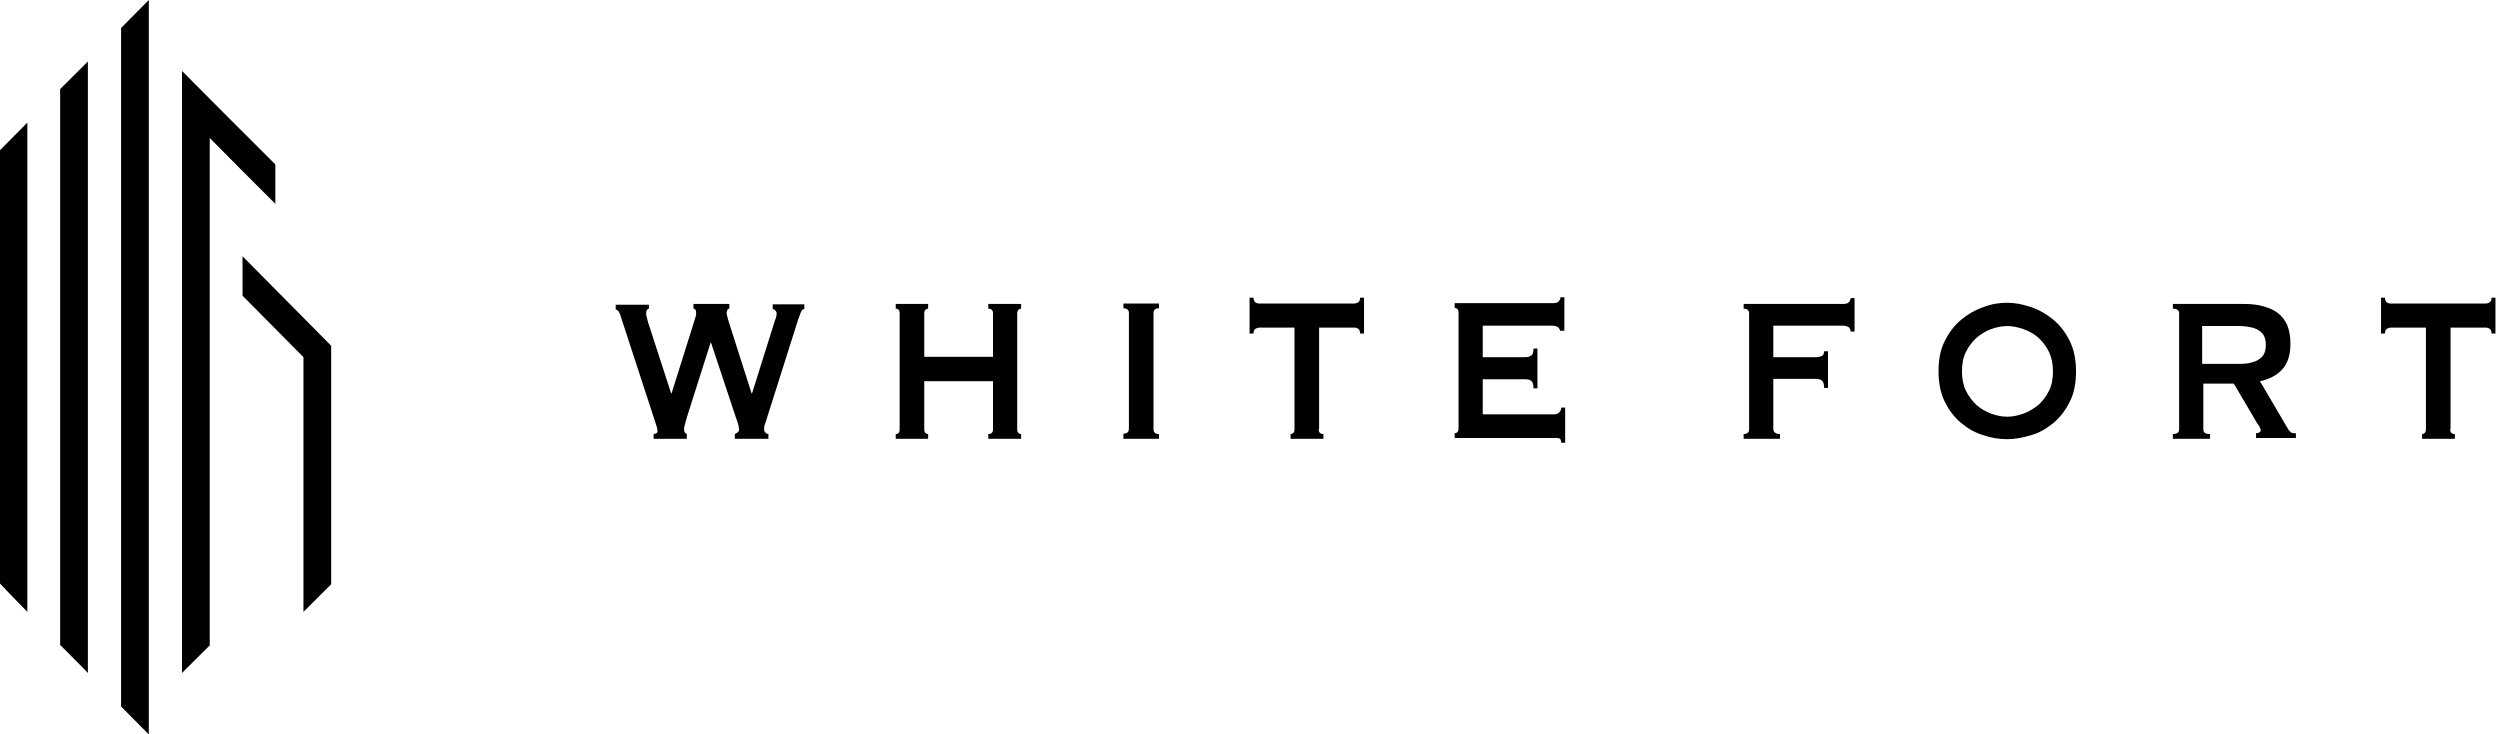 <svg width="177" height="52" viewBox="0 0 177 52" fill="none" xmlns="http://www.w3.org/2000/svg">
<path d="M1.936 43.319C1.936 31.764 1.936 20.236 1.936 8.681C1.3 9.323 0.636 9.993 0 10.634C0 20.85 0 31.094 0 41.31C0.636 42.008 1.3 42.65 1.936 43.319Z" fill="black"/>
<path d="M8.572 1.982C8.572 18.003 8.572 33.997 8.572 50.018C9.236 50.688 9.872 51.33 10.535 52C10.535 34.667 10.535 17.333 10.535 0L8.572 1.982Z" fill="black"/>
<path d="M12.886 5.024C12.886 19.232 12.886 33.439 12.886 47.646C13.549 47.004 14.185 46.334 14.849 45.692V9.769C16.397 11.332 17.946 12.896 19.494 14.431V11.64C17.282 9.435 15.07 7.229 12.886 5.024Z" fill="black"/>
<path d="M17.171 18.143C17.171 19.064 17.171 20.013 17.171 20.934C18.609 22.385 20.047 23.837 21.485 25.288V43.319C22.149 42.677 22.785 42.007 23.448 41.365V24.479L17.171 18.143Z" fill="black"/>
<path d="M6.222 47.646C6.222 33.215 6.222 18.785 6.222 4.354C5.558 4.996 4.922 5.666 4.259 6.308V45.664C4.922 46.334 5.586 46.976 6.222 47.646Z" fill="black"/>
<path d="M45.97 21.855C45.832 21.855 45.749 21.966 45.749 22.189C45.749 22.245 45.749 22.329 45.777 22.413C45.804 22.497 45.832 22.636 45.887 22.831L47.519 27.856H47.546L49.15 22.748C49.206 22.58 49.233 22.468 49.261 22.385C49.288 22.301 49.288 22.245 49.288 22.189C49.288 21.966 49.233 21.855 49.095 21.855V21.52H51.639V21.855C51.556 21.855 51.528 21.882 51.501 21.938C51.473 21.994 51.445 22.078 51.445 22.134C51.445 22.245 51.501 22.468 51.584 22.748L53.215 27.856H53.243L54.874 22.664C54.957 22.497 54.985 22.329 54.985 22.189C54.985 22.106 54.957 22.05 54.902 21.994C54.846 21.938 54.791 21.882 54.708 21.882V21.547H56.948V21.882C56.837 21.882 56.754 21.966 56.699 22.106C56.644 22.245 56.589 22.441 56.505 22.636L54.321 29.53C54.266 29.726 54.21 29.893 54.155 30.033C54.1 30.172 54.1 30.312 54.1 30.396C54.1 30.479 54.127 30.563 54.183 30.619C54.238 30.675 54.293 30.73 54.404 30.73V31.065H52.026V30.73C52.081 30.703 52.137 30.675 52.219 30.619C52.275 30.563 52.33 30.507 52.33 30.424C52.33 30.34 52.303 30.228 52.275 30.088C52.247 29.977 52.192 29.809 52.109 29.586L50.339 24.255H50.312L48.653 29.474C48.514 29.949 48.431 30.228 48.431 30.368C48.431 30.563 48.487 30.675 48.625 30.73V31.065H46.275V30.73C46.33 30.73 46.385 30.703 46.468 30.675C46.523 30.647 46.551 30.591 46.551 30.507C46.551 30.424 46.523 30.312 46.496 30.2C46.468 30.088 46.413 29.977 46.385 29.865L43.952 22.413C43.924 22.273 43.869 22.162 43.813 22.078C43.758 21.994 43.703 21.938 43.592 21.91V21.575H45.943V21.855H45.97Z" fill="black"/>
<path d="M70.304 22.189C70.304 21.966 70.193 21.855 69.972 21.855V21.52H72.294V21.855C72.212 21.855 72.156 21.882 72.101 21.938C72.046 21.994 72.018 22.078 72.018 22.189V30.396C72.018 30.507 72.046 30.591 72.101 30.647C72.156 30.703 72.212 30.73 72.294 30.73V31.065H69.972V30.73C70.193 30.73 70.304 30.619 70.304 30.396V26.99H65.437V30.396C65.437 30.507 65.465 30.591 65.52 30.647C65.575 30.703 65.63 30.73 65.713 30.73V31.065H63.418V30.73C63.612 30.73 63.695 30.619 63.695 30.396V22.189C63.695 21.966 63.612 21.855 63.418 21.855V21.52H65.713V21.855C65.63 21.855 65.575 21.882 65.52 21.938C65.465 21.994 65.437 22.078 65.437 22.189V25.26H70.304V22.189Z" fill="black"/>
<path d="M79.539 30.703C79.788 30.703 79.926 30.591 79.926 30.368V22.162C79.926 21.938 79.788 21.827 79.539 21.827V21.492H82.056V21.827C81.807 21.827 81.668 21.938 81.668 22.162V30.396C81.668 30.619 81.807 30.731 82.056 30.731V31.066H79.539V30.703Z" fill="black"/>
<path d="M93.365 30.395C93.365 30.619 93.476 30.73 93.697 30.73V31.065H91.374V30.73C91.457 30.73 91.513 30.702 91.568 30.647C91.623 30.591 91.651 30.507 91.651 30.395V23.194H89.162C89.079 23.194 88.996 23.222 88.886 23.278C88.803 23.334 88.748 23.445 88.748 23.613H88.471V21.073H88.748C88.748 21.24 88.803 21.352 88.886 21.408C88.969 21.463 89.052 21.491 89.162 21.491H95.882C95.965 21.491 96.047 21.463 96.158 21.408C96.241 21.352 96.296 21.24 96.296 21.073H96.573V23.613H96.296C96.296 23.445 96.241 23.334 96.158 23.278C96.075 23.222 95.992 23.194 95.882 23.194H93.393V30.395H93.365Z" fill="black"/>
<path d="M110.453 23.473C110.453 23.334 110.398 23.25 110.315 23.166C110.232 23.11 110.094 23.055 109.873 23.055H104.978V25.288H107.937C108.131 25.288 108.297 25.26 108.407 25.176C108.518 25.12 108.573 24.925 108.573 24.674H108.85V27.493H108.573C108.573 27.213 108.518 27.046 108.407 26.962C108.297 26.878 108.131 26.851 107.937 26.851H104.978V29.335H110.039C110.177 29.335 110.315 29.279 110.398 29.195C110.481 29.111 110.536 29 110.536 28.86H110.813V31.344H110.536C110.536 31.177 110.481 31.065 110.398 31.037C110.315 31.009 110.177 31.009 110.039 31.009H102.988V30.674C103.07 30.674 103.126 30.647 103.181 30.591C103.236 30.535 103.264 30.451 103.264 30.34V22.134C103.264 22.022 103.236 21.938 103.181 21.882C103.126 21.826 103.07 21.799 102.988 21.799V21.464H109.9C110.122 21.464 110.26 21.436 110.343 21.352C110.426 21.268 110.481 21.157 110.481 21.045H110.758V23.417H110.453V23.473Z" fill="black"/>
<path d="M131.026 23.474C131.026 23.334 130.971 23.25 130.888 23.167C130.805 23.111 130.667 23.055 130.446 23.055H125.551V25.288H128.51C128.704 25.288 128.87 25.26 128.98 25.204C129.091 25.148 129.146 25.037 129.146 24.869H129.423V27.465H129.146C129.146 27.186 129.091 27.018 128.98 26.935C128.87 26.851 128.704 26.823 128.51 26.823H125.551V30.396C125.551 30.507 125.607 30.591 125.69 30.647C125.773 30.703 125.883 30.731 126.021 30.731V31.066H123.45V30.731C123.699 30.731 123.837 30.619 123.837 30.396V22.19C123.837 21.966 123.699 21.855 123.45 21.855V21.52H130.446C130.667 21.52 130.805 21.492 130.888 21.408C130.971 21.324 131.026 21.213 131.026 21.101H131.303V23.474H131.026Z" fill="black"/>
<path d="M142.115 21.436C142.668 21.436 143.221 21.548 143.801 21.743C144.382 21.939 144.907 22.245 145.377 22.636C145.847 23.027 146.235 23.529 146.539 24.143C146.843 24.758 146.981 25.483 146.981 26.293C146.981 27.13 146.843 27.856 146.539 28.442C146.235 29.056 145.847 29.558 145.377 29.949C144.907 30.34 144.382 30.647 143.801 30.814C143.221 30.982 142.668 31.094 142.115 31.094C141.562 31.094 140.981 31.01 140.428 30.814C139.847 30.647 139.322 30.34 138.852 29.949C138.382 29.558 137.994 29.056 137.69 28.442C137.386 27.828 137.248 27.102 137.248 26.293C137.248 25.455 137.386 24.73 137.69 24.143C137.994 23.529 138.382 23.027 138.852 22.636C139.322 22.245 139.847 21.939 140.428 21.743C140.981 21.52 141.562 21.436 142.115 21.436ZM142.115 23.083C141.727 23.083 141.34 23.167 140.953 23.306C140.566 23.446 140.234 23.669 139.93 23.92C139.626 24.199 139.377 24.534 139.183 24.925C138.99 25.316 138.907 25.762 138.907 26.293C138.907 26.795 138.99 27.242 139.183 27.66C139.377 28.051 139.626 28.386 139.93 28.665C140.234 28.944 140.594 29.14 140.953 29.279C141.34 29.419 141.727 29.503 142.115 29.503C142.502 29.503 142.889 29.419 143.276 29.279C143.663 29.14 143.995 28.916 144.327 28.665C144.631 28.386 144.88 28.051 145.073 27.66C145.267 27.27 145.35 26.823 145.35 26.293C145.35 25.79 145.267 25.344 145.073 24.925C144.88 24.534 144.631 24.199 144.327 23.92C144.023 23.641 143.663 23.446 143.276 23.306C142.861 23.167 142.502 23.083 142.115 23.083Z" fill="black"/>
<path d="M158.927 21.52C159.425 21.52 159.84 21.575 160.255 21.687C160.642 21.799 160.973 21.938 161.278 22.162C161.554 22.385 161.775 22.664 161.941 23.027C162.08 23.39 162.163 23.808 162.163 24.339C162.163 25.12 161.969 25.734 161.582 26.153C161.195 26.572 160.669 26.851 160.006 26.99L162.024 30.424C162.107 30.535 162.19 30.619 162.273 30.647C162.356 30.675 162.467 30.675 162.55 30.675V31.01H159.729V30.675C159.812 30.675 159.895 30.647 159.95 30.619C160.006 30.591 160.061 30.535 160.061 30.479C160.061 30.424 160.033 30.34 160.006 30.284C159.978 30.2 159.895 30.088 159.812 29.977L158.153 27.158H155.996V30.396C155.996 30.507 156.024 30.591 156.107 30.647C156.162 30.703 156.3 30.73 156.466 30.73V31.065H153.839V30.73C154.144 30.73 154.282 30.619 154.282 30.396V22.189C154.282 21.966 154.144 21.855 153.839 21.855V21.52H158.927ZM158.54 25.762C158.9 25.762 159.204 25.734 159.453 25.651C159.702 25.595 159.895 25.483 160.033 25.371C160.172 25.26 160.282 25.12 160.338 24.953C160.393 24.785 160.42 24.618 160.42 24.422C160.42 24.227 160.393 24.059 160.338 23.892C160.282 23.725 160.172 23.585 160.033 23.473C159.895 23.362 159.702 23.25 159.453 23.194C159.204 23.138 158.9 23.083 158.54 23.083H155.913V25.762H158.54Z" fill="black"/>
<path d="M173.472 30.395C173.472 30.619 173.582 30.73 173.804 30.73V31.065H171.481V30.73C171.564 30.73 171.619 30.702 171.674 30.647C171.73 30.591 171.757 30.507 171.757 30.395V23.194H169.269C169.186 23.194 169.103 23.222 168.992 23.278C168.909 23.334 168.854 23.445 168.854 23.613H168.578V21.073H168.854C168.854 21.24 168.909 21.352 168.992 21.408C169.075 21.463 169.158 21.491 169.269 21.491H175.988C176.071 21.491 176.154 21.463 176.265 21.408C176.348 21.352 176.403 21.24 176.403 21.073H176.679V23.613H176.403C176.403 23.445 176.348 23.334 176.265 23.278C176.182 23.222 176.099 23.194 175.988 23.194H173.499V30.395H173.472Z" fill="black"/>
</svg>
